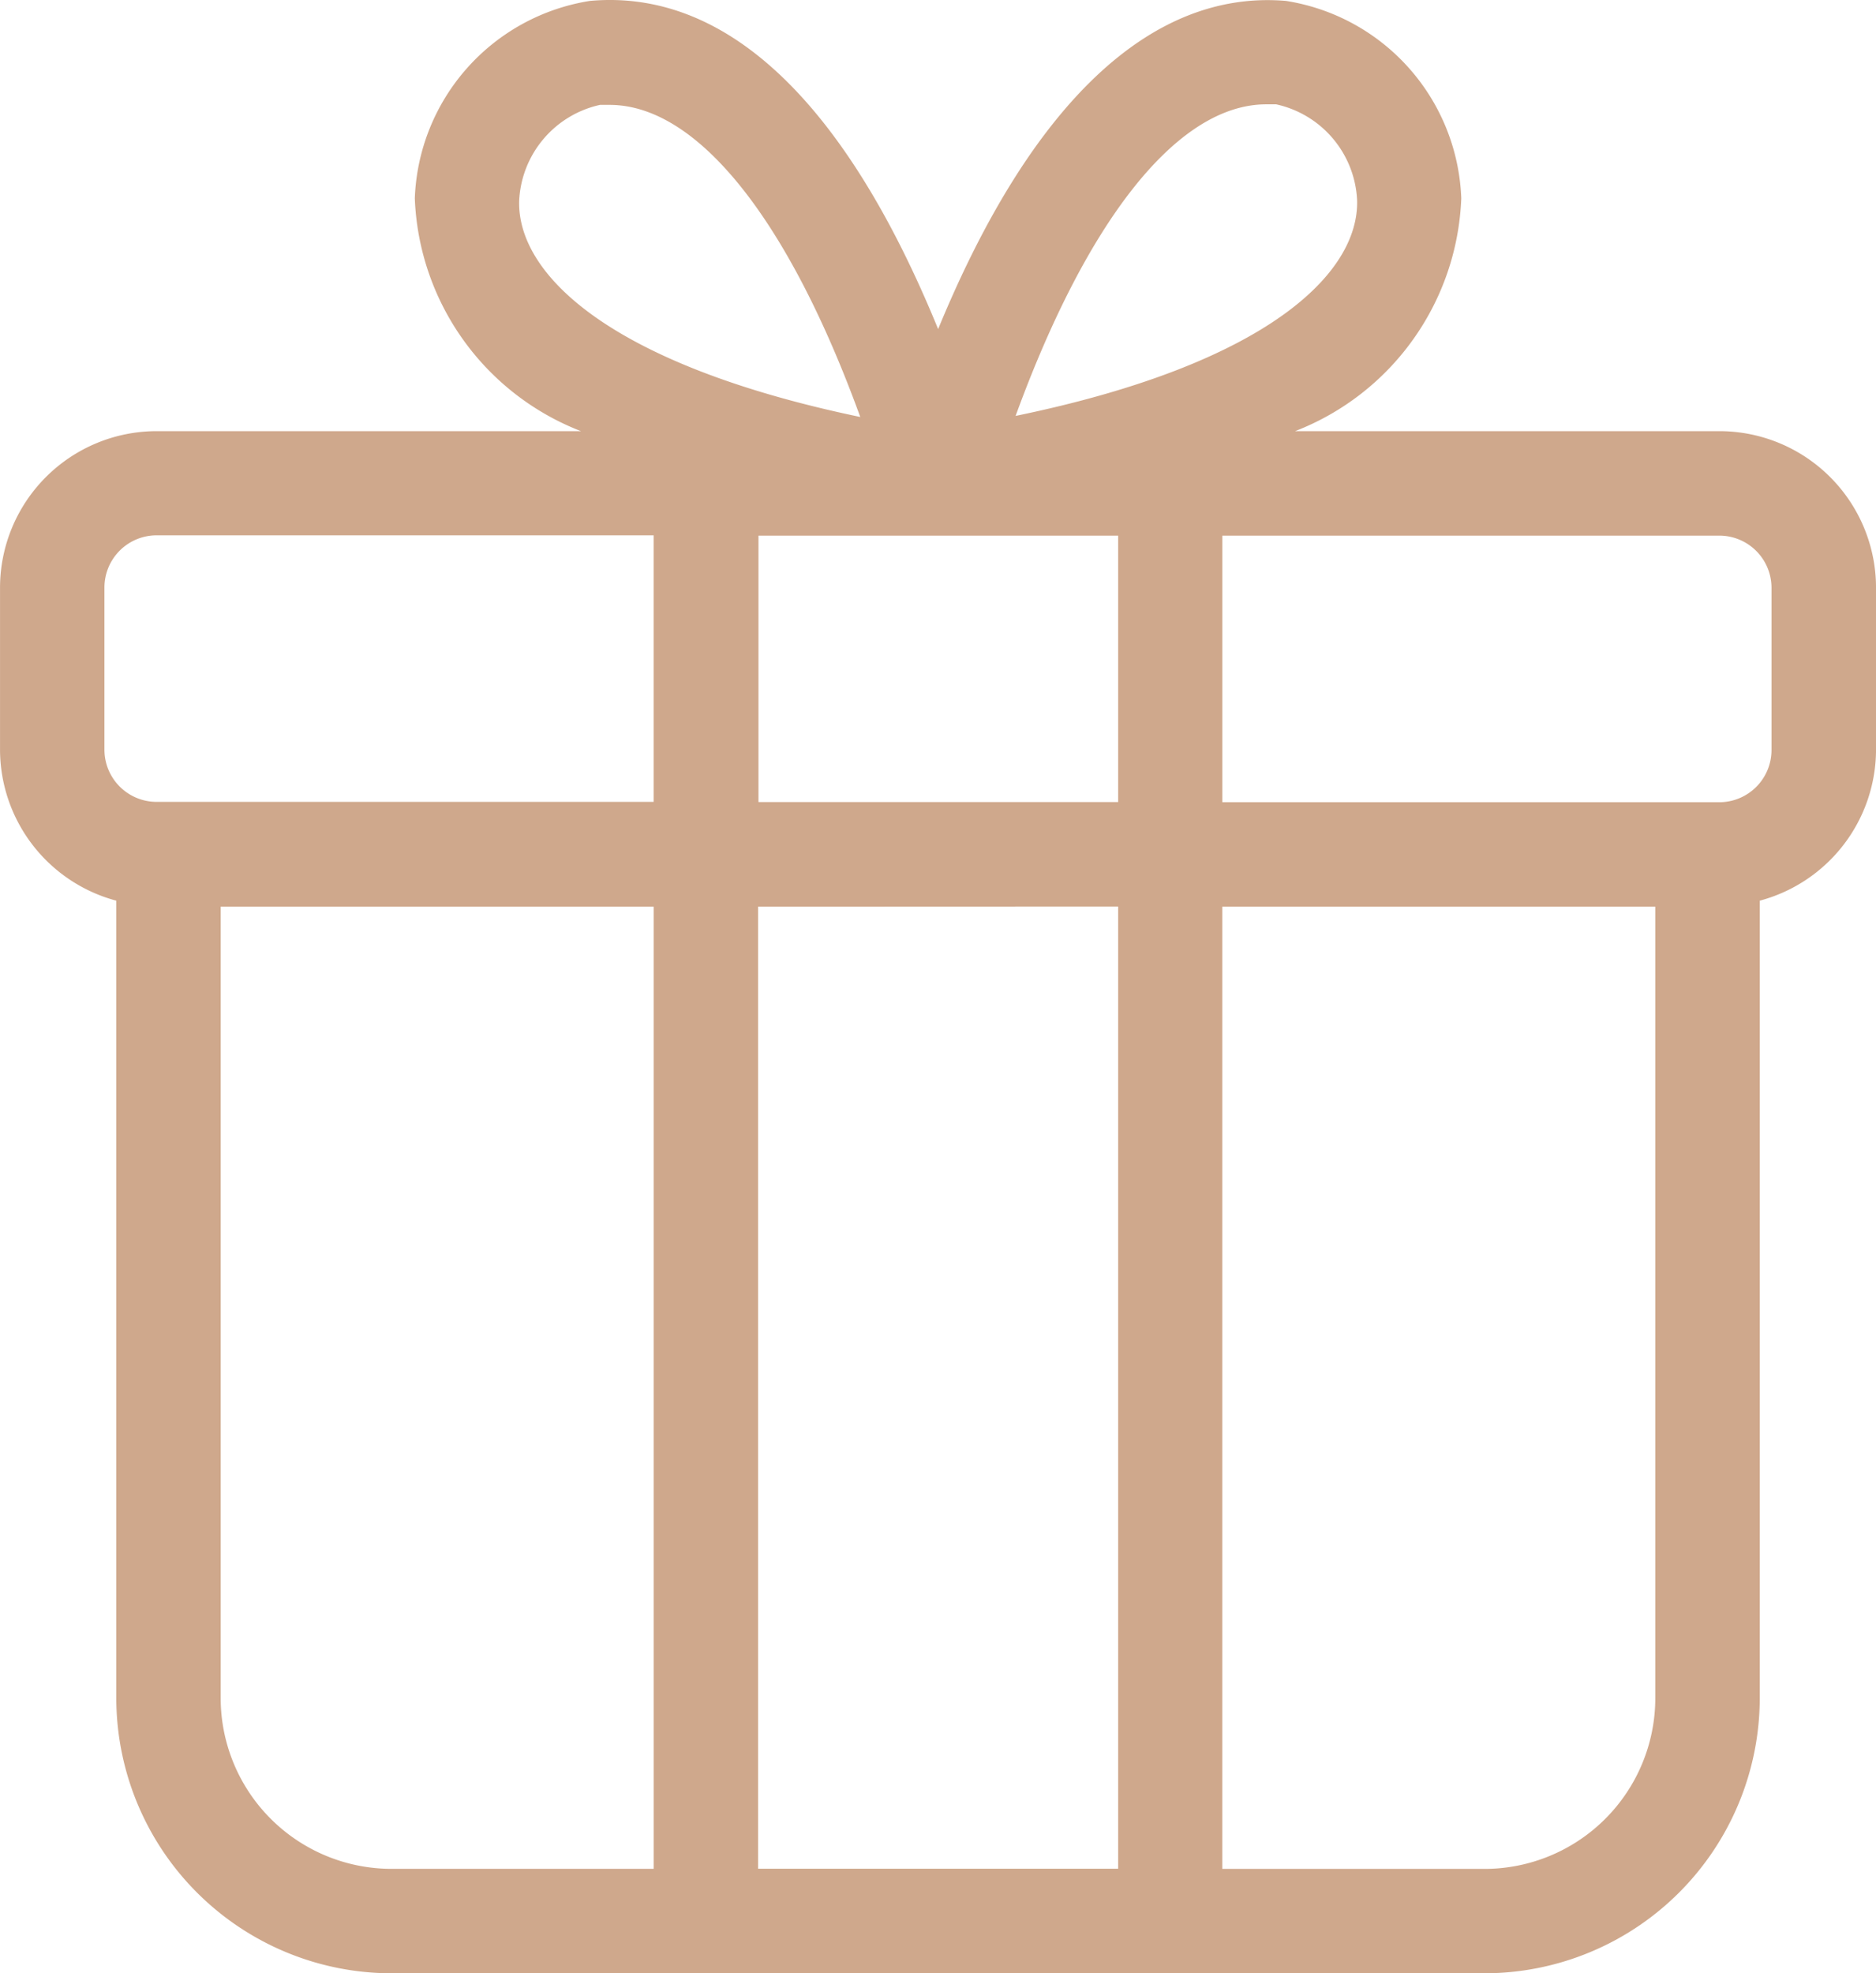 <svg xmlns="http://www.w3.org/2000/svg" width="68.494" height="72.04" viewBox="0 0 68.494 72.04">
  <path id="noun-gift-3849152" d="M211.6,84.159H196.106a9.506,9.506,0,0,0,6.067-8.5,7.582,7.582,0,0,0-6.4-7.207c-4.9-.416-9.293,3.7-12.7,11.981-3.394-8.3-7.737-12.431-12.713-11.981h0a7.581,7.581,0,0,0-6.394,7.207,9.506,9.506,0,0,0,6.067,8.5H154.542a5.721,5.721,0,0,0-5.72,5.72V95.8a5.72,5.72,0,0,0,4.245,5.5v29.11a10.059,10.059,0,0,0,10.052,10.048h39.9a10.059,10.059,0,0,0,10.052-10.048V101.3a5.72,5.72,0,0,0,4.245-5.5V89.879a5.721,5.721,0,0,0-5.72-5.72ZM176.513,97.7V87.973h13.133V97.7Zm13.133,3.813v35.128H176.5V101.518Zm5.422-29.285h.347a3.763,3.763,0,0,1,2.955,3.508c.068,2.647-3.241,5.964-12.469,7.867,2.631-7.211,5.937-11.375,9.155-11.375Zm-27.292,3.528a3.767,3.767,0,0,1,2.951-3.508h.351c3.2,0,6.525,4.164,9.152,11.394-9.213-1.922-12.523-5.239-12.454-7.885ZM152.634,89.868a1.906,1.906,0,0,1,1.906-1.906h18.147v9.731H154.54a1.906,1.906,0,0,1-1.906-1.906Zm4.244,40.543V101.517h15.81v35.128h-9.571a6.239,6.239,0,0,1-6.239-6.235Zm46.14,6.235h-9.571V101.518h15.81v28.894a6.239,6.239,0,0,1-6.239,6.235ZM213.5,95.8a1.907,1.907,0,0,1-1.907,1.906H193.448V87.973h18.147A1.907,1.907,0,0,1,213.5,89.88Z" transform="translate(-148.821 -68.419)" fill="#cfa88c"/>
</svg>
